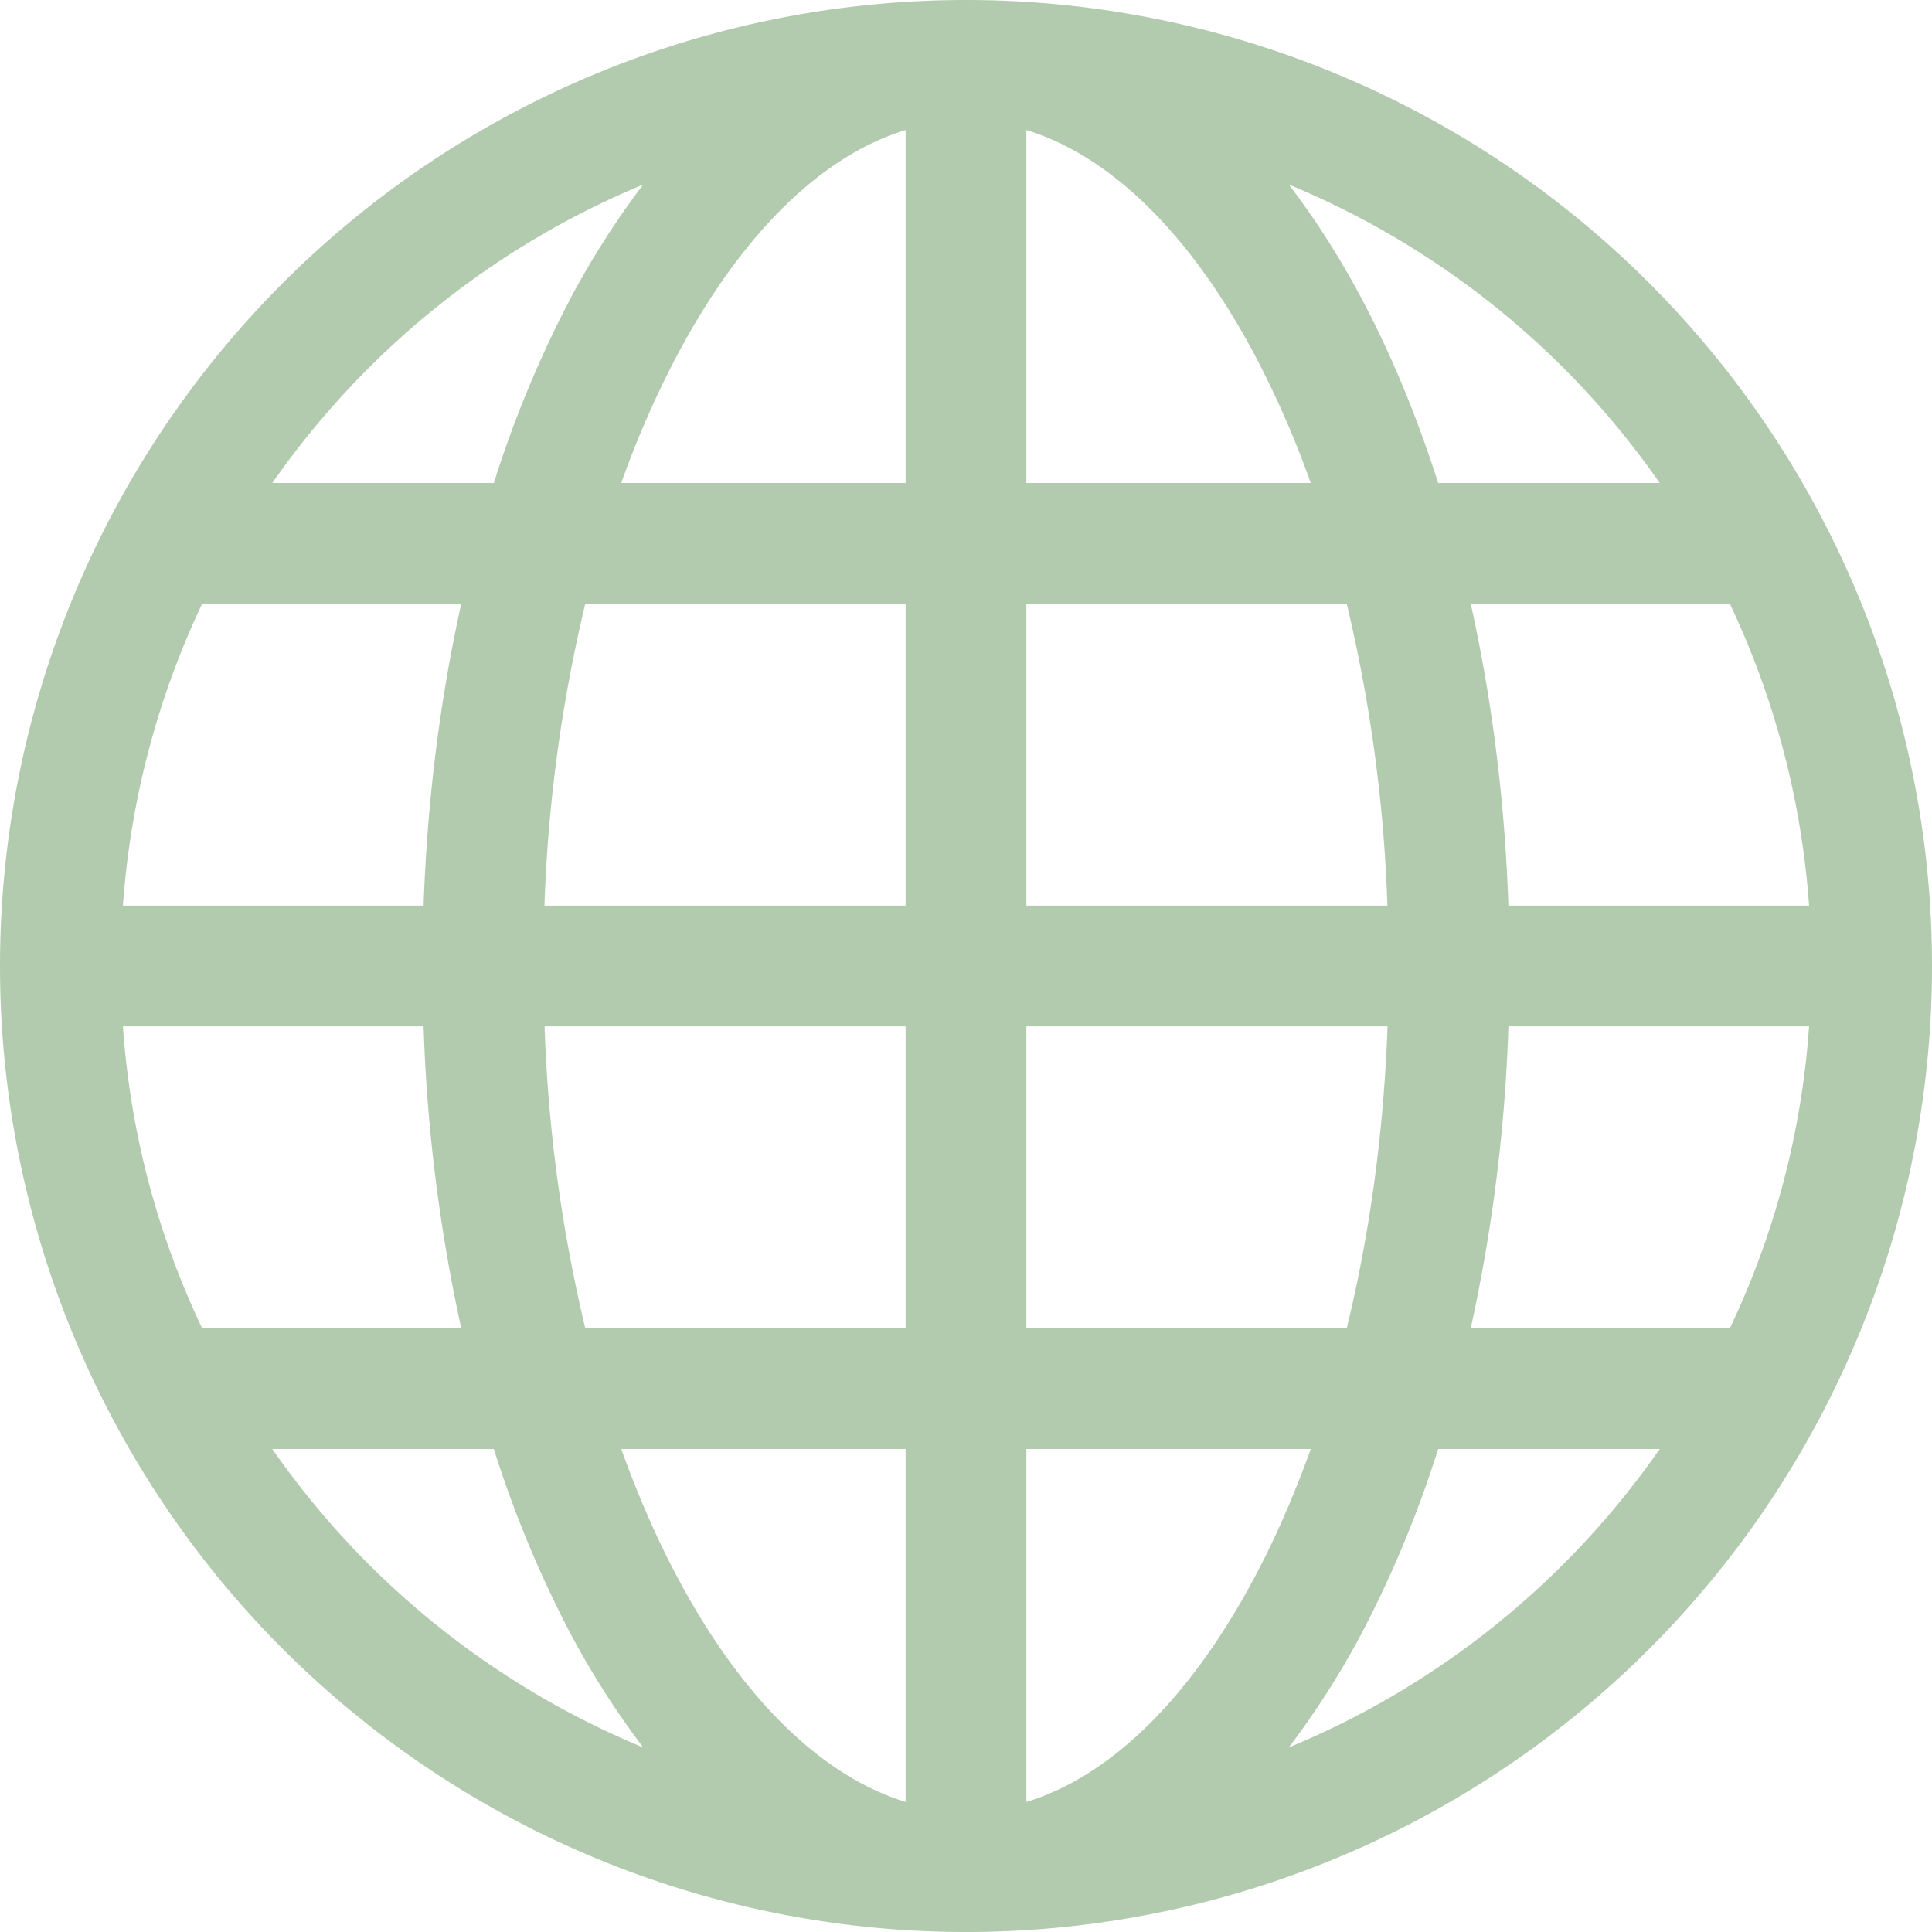 <svg xmlns="http://www.w3.org/2000/svg" color="#B2CBAE" width="20" height="20" fill="currentColor" class="bi bi-globe" viewBox="0 0 16 16">
  <path d="M0 8a8 8 0 1 1 16 0A8 8 0 0 1 0 8m7.5-6.923c-.67.204-1.335.82-1.887 1.855A8 8 0 0 0 5.145 4H7.5zM4.09 4a9.3 9.3 0 0 1 .64-1.539 7 7 0 0 1 .597-.933A7.03 7.03 0 0 0 2.255 4zm-.582 3.5c.03-.877.138-1.718.312-2.5H1.674a7 7 0 0 0-.656 2.5zM4.847 5a12.5 12.5 0 0 0-.338 2.5H7.5V5zM8.5 5v2.5h2.99a12.5 12.5 0 0 0-.337-2.5zM4.51 8.5a12.5 12.5 0 0 0 .337 2.5H7.5V8.5zm3.99 0V11h2.653c.187-.765.306-1.608.338-2.5zM5.145 12q.208.58.468 1.068c.552 1.035 1.218 1.65 1.887 1.855V12zm.182 2.472a7 7 0 0 1-.597-.933A9.3 9.3 0 0 1 4.09 12H2.255a7 7 0 0 0 3.072 2.472M3.82 11a13.7 13.7 0 0 1-.312-2.5h-2.49c.062.89.291 1.733.656 2.5zm6.853 3.472A7 7 0 0 0 13.745 12H11.91a9.3 9.3 0 0 1-.64 1.539 7 7 0 0 1-.597.933M8.5 12v2.923c.67-.204 1.335-.82 1.887-1.855q.26-.487.468-1.068zm3.68-1h2.146c.365-.767.594-1.61.656-2.5h-2.49a13.7 13.7 0 0 1-.312 2.5m2.802-3.5a7 7 0 0 0-.656-2.5H12.18c.174.782.282 1.623.312 2.5zM11.27 2.461c.247.464.462.98.64 1.539h1.835a7 7 0 0 0-3.072-2.472c.218.284.418.598.597.933M10.855 4a8 8 0 0 0-.468-1.068C9.835 1.897 9.17 1.282 8.5 1.077V4z"/>
</svg>